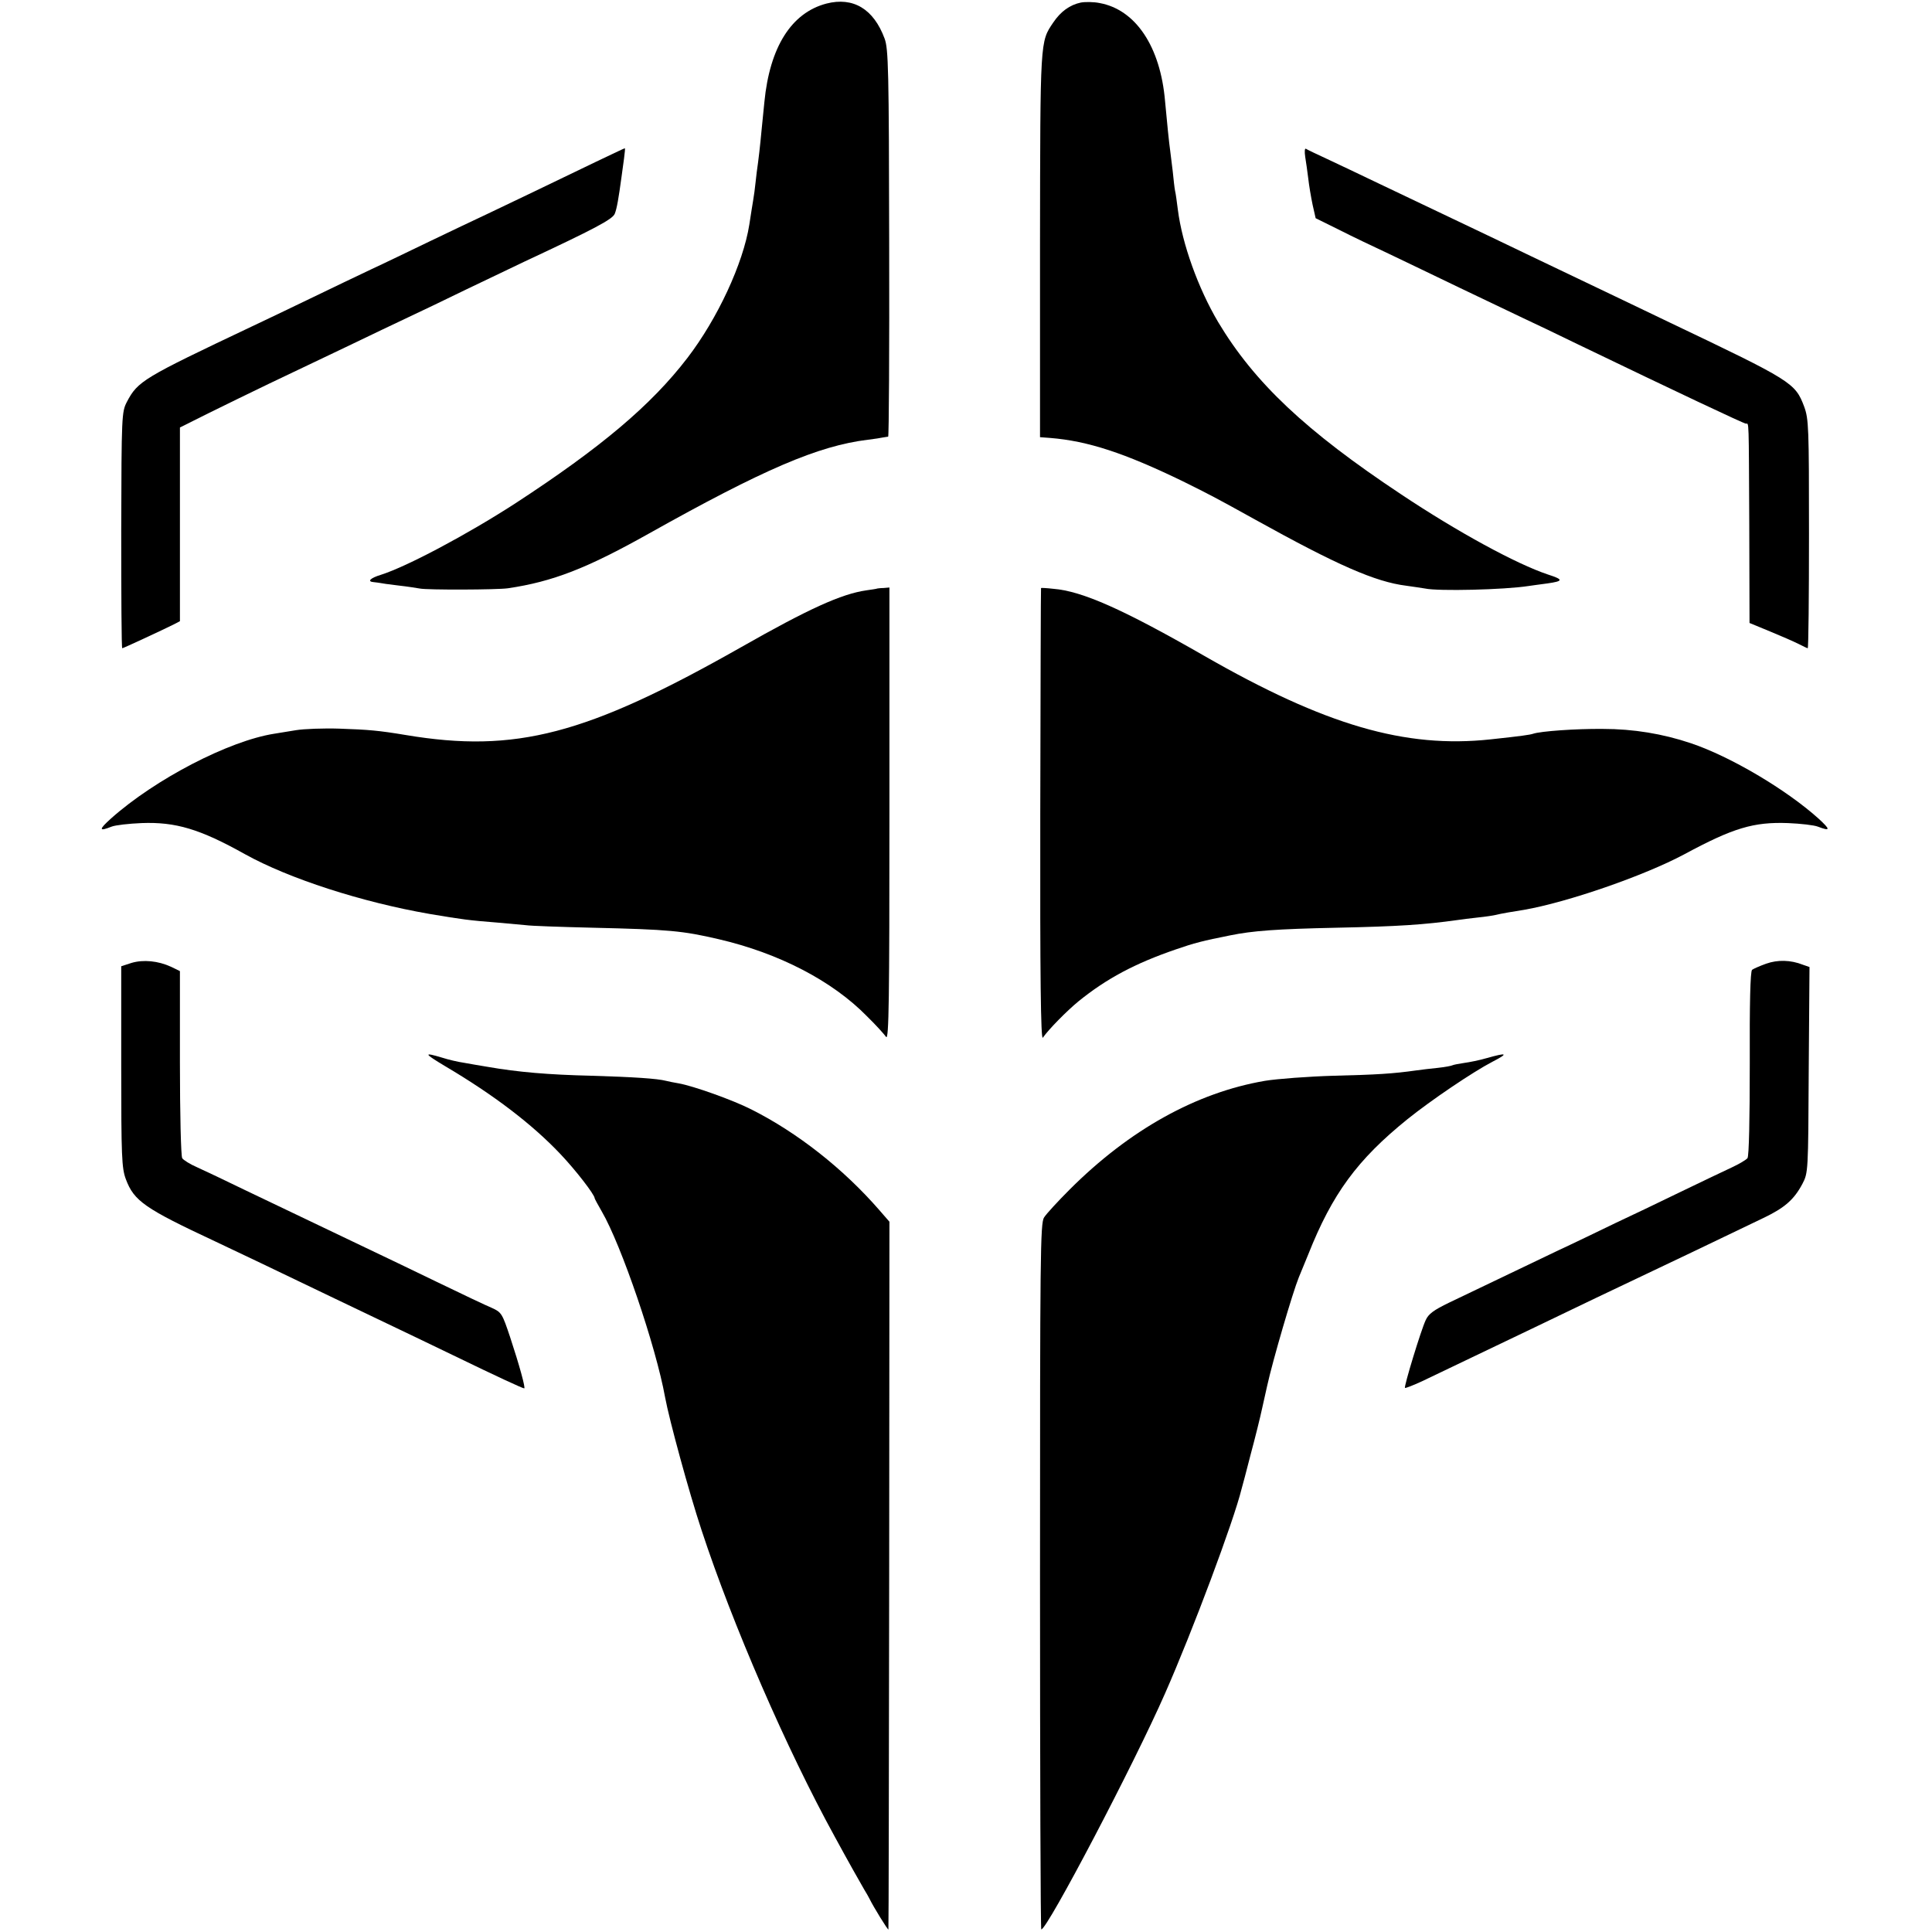 <?xml version="1.0" standalone="no"?>
<!DOCTYPE svg PUBLIC "-//W3C//DTD SVG 20010904//EN"
 "http://www.w3.org/TR/2001/REC-SVG-20010904/DTD/svg10.dtd">
<svg version="1.0" xmlns="http://www.w3.org/2000/svg"
 width="757pt" height="757pt" viewBox="0 0 757 757"
 preserveAspectRatio="xMidYMid meet">
<g transform="translate(0,757) scale(0.1,-0.1)"
fill="#000000" stroke="none">
<path d="M3238 7556 c-137 -36 -222 -170 -243 -386 -3 -30 -8 -80 -11 -110 -6
-64 -11 -109 -19 -165 -2 -22 -7 -57 -9 -77 -3 -21 -8 -53 -11 -70 -3 -18 -7
-44 -9 -58 -24 -152 -124 -368 -243 -523 -142 -185 -339 -351 -675 -570 -187
-121 -424 -247 -525 -279 -43 -13 -56 -27 -28 -29 8 -1 18 -2 23 -3 4 -1 36
-6 72 -10 36 -4 74 -10 85 -12 29 -6 304 -5 345 1 176 26 309 78 550 213 453
254 666 345 860 369 25 3 52 7 60 9 8 1 17 3 20 3 3 1 5 342 4 759 -1 680 -3
761 -18 801 -43 116 -123 164 -228 137z"/>
<path d="M4235 7560 c-43 -9 -79 -35 -108 -78 -52 -77 -51 -63 -52 -871 l0
-754 40 -3 c148 -12 291 -59 520 -170 107 -53 128 -64 285 -151 319 -177 469
-243 590 -258 29 -4 62 -9 74 -11 50 -11 310 -5 406 10 8 1 41 6 73 10 63 9
64 15 2 35 -123 41 -353 166 -575 314 -375 249 -575 438 -717 675 -78 132
-141 306 -158 441 -4 30 -8 63 -11 74 -2 10 -6 45 -9 76 -4 31 -8 67 -10 81
-4 27 -13 115 -20 193 -18 214 -115 359 -256 385 -24 5 -58 5 -74 2z"/>
<path d="M2335 6936 c-187 -90 -336 -162 -425 -204 -47 -22 -148 -70 -225
-107 -77 -37 -180 -87 -230 -110 -49 -23 -157 -75 -240 -115 -82 -40 -186 -89
-230 -110 -424 -201 -445 -213 -488 -295 -20 -39 -21 -52 -22 -502 0 -255 1
-463 4 -463 4 0 159 72 201 93 l25 13 0 379 0 380 110 55 c61 30 169 83 240
117 72 34 207 99 300 143 94 45 204 98 245 117 41 19 143 68 225 108 83 40
186 89 230 110 276 129 346 166 354 188 8 20 15 61 26 142 2 17 7 49 10 73 3
23 5 42 3 41 -2 0 -52 -24 -113 -53z"/>
<path d="M5114 6956 c3 -20 9 -58 12 -85 3 -28 11 -74 17 -103 l12 -53 91 -45
c49 -25 137 -67 195 -94 57 -27 183 -88 279 -134 96 -46 207 -99 245 -117 39
-18 135 -64 215 -103 386 -186 653 -312 661 -312 12 0 11 28 13 -398 l1 -383
80 -33 c44 -18 94 -40 112 -49 18 -9 34 -17 36 -17 3 0 5 201 5 448 0 418 -1
450 -19 499 -35 93 -48 101 -524 328 -49 24 -147 70 -217 104 -322 154 -390
186 -485 232 -191 91 -317 151 -443 211 -69 33 -159 76 -200 95 -41 19 -79 37
-83 40 -5 3 -6 -11 -3 -31z"/>
<path d="M3437 5264 c-1 -1 -20 -4 -42 -7 -98 -14 -226 -72 -495 -225 -602
-341 -880 -414 -1310 -342 -108 18 -146 21 -260 25 -63 2 -140 -1 -170 -6 -30
-5 -69 -11 -86 -14 -177 -28 -465 -177 -639 -332 -49 -44 -48 -52 2 -32 15 6
69 12 118 14 133 5 228 -23 405 -122 173 -96 458 -188 723 -234 131 -22 153
-25 267 -34 41 -4 91 -8 110 -10 19 -3 137 -7 261 -10 301 -7 353 -12 495 -45
237 -55 446 -164 581 -302 35 -34 68 -71 75 -81 11 -14 13 151 13 872 l0 889
-23 -2 c-13 0 -24 -2 -25 -2z"/>
<path d="M4079 5266 c-1 0 -2 -400 -3 -889 -1 -631 2 -883 10 -873 24 34 93
104 139 142 111 90 222 149 382 204 72 25 107 34 213 55 88 18 182 25 418 30
242 5 343 12 472 30 14 2 50 7 80 10 30 3 62 8 70 10 8 2 31 7 50 10 19 3 47
8 61 10 172 30 472 134 629 218 191 103 271 127 406 122 49 -2 102 -8 117 -14
50 -19 50 -12 2 32 -127 114 -345 243 -500 295 -110 37 -225 56 -345 56 -106
1 -244 -9 -273 -19 -12 -4 -45 -9 -167 -22 -334 -36 -647 55 -1121 327 -319
183 -479 254 -592 263 -26 3 -48 4 -48 3z"/>
<path d="M515 3797 l-40 -13 0 -393 c0 -353 2 -398 18 -441 32 -86 74 -115
352 -245 83 -39 242 -115 450 -215 83 -40 186 -89 230 -110 44 -21 157 -75
250 -120 173 -84 273 -130 279 -130 6 0 -19 91 -55 200 -31 93 -34 98 -71 115
-22 9 -119 55 -216 102 -97 47 -222 107 -277 133 -104 50 -247 118 -475 227
-74 36 -158 76 -187 89 -28 12 -55 29 -59 36 -5 7 -9 175 -9 373 l0 360 -35
17 c-50 23 -108 29 -155 15z"/>
<path d="M6920 3794 c-25 -9 -50 -20 -55 -24 -7 -6 -10 -136 -9 -367 0 -218
-3 -363 -9 -371 -6 -7 -33 -23 -61 -36 -28 -13 -118 -56 -201 -96 -82 -40
-197 -95 -255 -122 -58 -28 -161 -78 -230 -110 -138 -66 -303 -145 -422 -202
-60 -29 -81 -44 -92 -69 -18 -38 -86 -261 -81 -265 2 -2 32 10 67 26 85 41
285 136 443 212 166 80 327 157 435 208 77 36 258 123 458 219 84 40 121 72
154 134 23 44 23 47 25 447 l3 403 -26 9 c-48 19 -99 20 -144 4z"/>
<path d="M1745 3392 c191 -113 340 -227 450 -343 60 -63 135 -160 135 -174 0
-2 13 -26 28 -52 76 -130 212 -528 248 -728 16 -87 93 -370 143 -521 122 -371
333 -857 522 -1201 51 -94 103 -186 116 -208 7 -11 16 -27 20 -35 15 -31 73
-125 74 -120 1 3 2 628 3 1389 l1 1384 -40 46 c-140 161 -320 303 -501 394
-75 38 -228 92 -284 102 -19 3 -42 8 -50 10 -35 9 -126 15 -292 20 -169 4
-288 14 -408 35 -30 5 -72 12 -93 16 -22 3 -60 12 -85 20 -74 22 -72 17 13
-34z"/>
<path d="M5825 3424 c-27 -8 -67 -16 -89 -19 -21 -3 -41 -7 -45 -9 -3 -2 -28
-7 -56 -10 -27 -3 -66 -7 -85 -10 -91 -13 -157 -17 -324 -21 -100 -3 -221 -12
-270 -20 -268 -46 -530 -191 -765 -426 -46 -46 -91 -95 -100 -109 -15 -22 -16
-146 -16 -1407 0 -761 2 -1383 5 -1383 24 1 363 647 485 925 108 245 269 675
300 802 3 10 19 70 35 133 17 63 38 147 46 185 9 39 17 77 19 85 22 100 100
366 124 425 5 11 21 52 37 90 94 237 192 371 389 530 92 74 256 185 333 225
64 33 58 37 -23 14z"/>
</g>
</svg>
